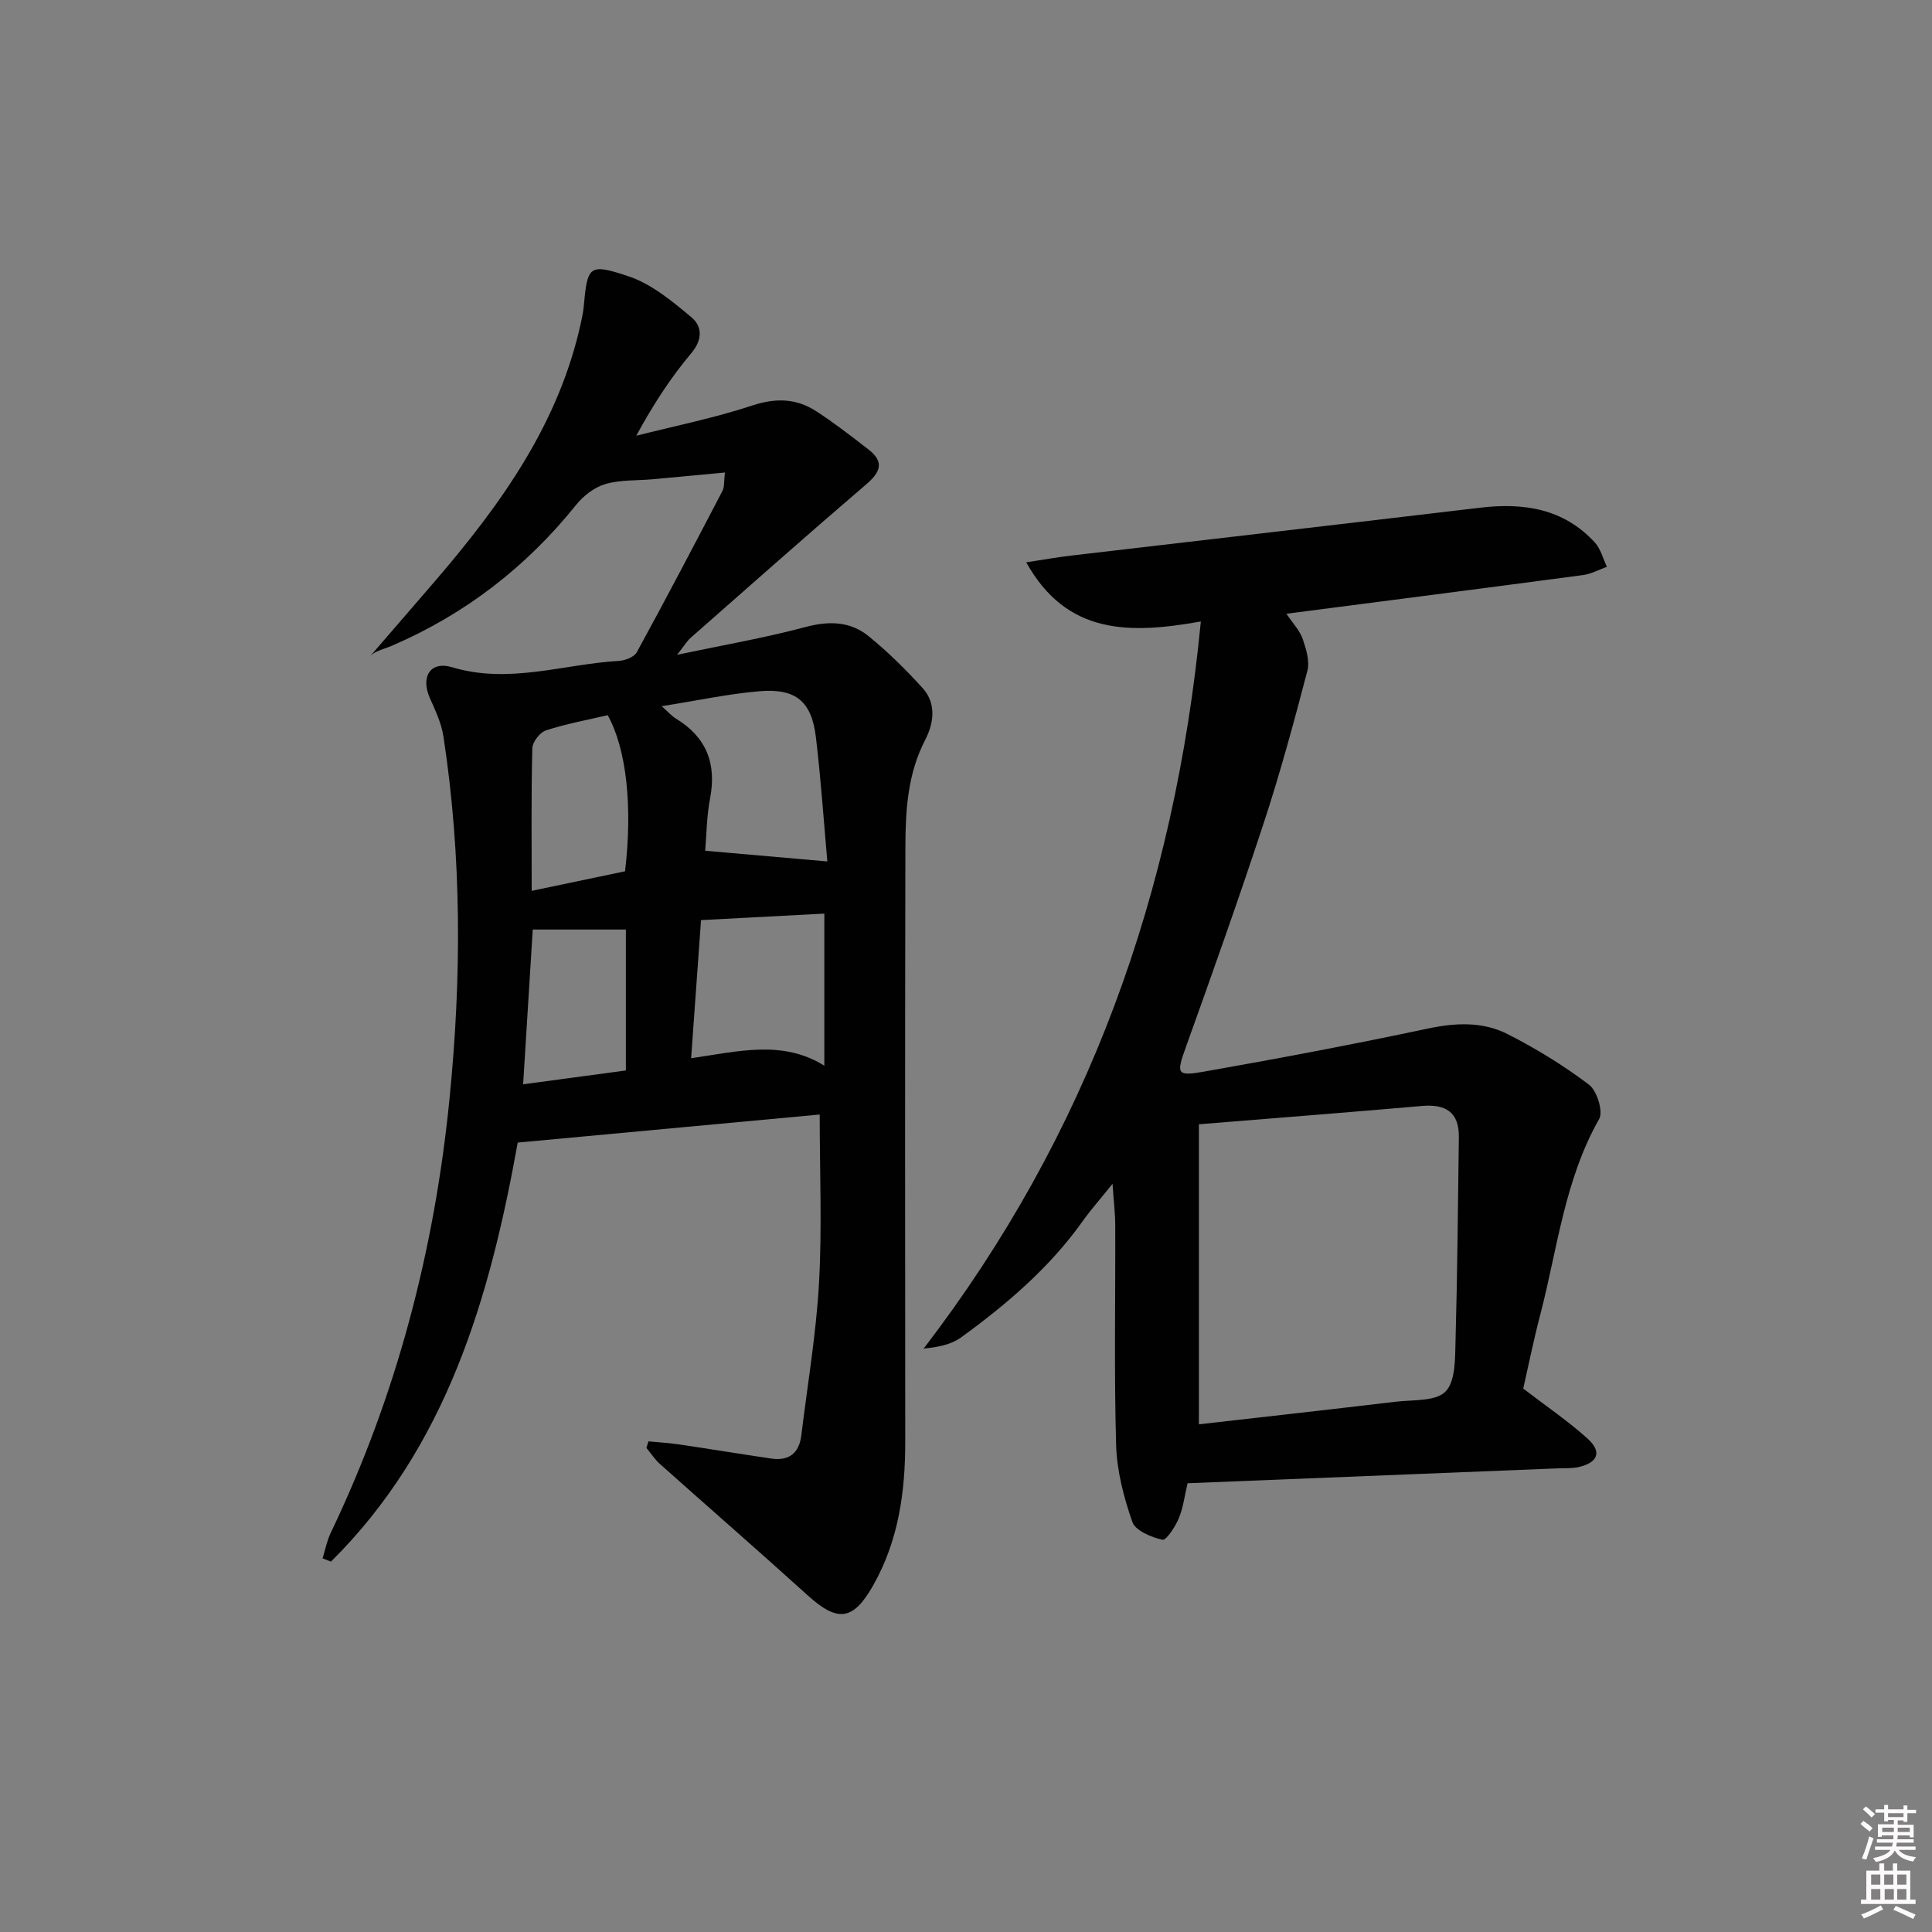 <svg enable-background="new 0 0 400 400" viewBox="0 0 400 400" xmlns="http://www.w3.org/2000/svg"><rect x="0" y="0" width="400" height="400" fill="#808080" stroke="none"/><path d="m385.2 377.6.6-.6c.6.4 1.3.9 1.9 1.5l-.6.7c-.8-.6-1.4-1.1-1.9-1.6zm.3 7.1c.6-1.4 1.1-2.9 1.5-4.5.3.1.6.3.9.4-.5 1.4-1 2.9-1.5 4.4l-.9-.2zm.2-10.1.6-.6c.7.5 1.3 1.1 1.9 1.6l-.7.7c-.6-.6-1.2-1.2-1.8-1.7zm8.4-.8h.8v.9h1.8v.7h-1.8v1.8h-.8v-.3h-1.2v.9h3.3v2.6h-.8v-.4h-2.5c0 .3 0 .6-.1.8h3.4v.7h-3.5c0 .3-.1.6-.1.8h4v.7h-3.5c.7.9 1.9 1.3 3.6 1.5-.2.2-.4.5-.6.9-1.9-.3-3.2-1.1-3.8-2.3-.5 1.1-1.8 2-3.9 2.4-.2-.3-.4-.5-.6-.8 1.9-.4 3.1-.9 3.6-1.7h-3.2v-.7h3.5c.1-.2.1-.5.2-.8h-3.3v-.7h3.4c0-.2 0-.5 0-.8h-2.4v.3h-.8v-2.6h3.3v-.9h-1.2v.3h-.8v-1.8h-1.8v-.7h1.8v-.9h.8v.9h3.2zm-4.4 5.5h2.4c0-.3 0-.6 0-.9h-2.4zm1.2-3.1h3.2v-.8h-3.2zm4.4 2.2h-2.4v.9h2.5v-.9z" fill="#fcfafa"/><path d="m389.2 385.8h.9v1.5h1.8v-1.5h.9v1.5h2.7v6h1.1v.9h-11.3v-.9h1.1v-6h2.7v-1.5zm.2 8.7.5.8c-1.2.6-2.5 1.3-4 1.9-.2-.3-.3-.6-.6-.8 1.6-.6 3-1.3 4.1-1.9zm-2-4.3h1.9v-2.1h-1.9zm0 3.1h1.9v-2.2h-1.9zm2.7-3.1h1.9v-2.1h-1.9zm.1 3.1h1.9v-2.2h-1.9zm2.3 1.3c1.4.6 2.7 1.2 4.1 1.8l-.5.9c-1.5-.7-2.8-1.4-4.1-1.9zm2.2-6.5h-1.9v2.1h1.9zm-1.9 5.2h1.9v-2.2h-1.9z" fill="#fcfafa"/><g fill="#010101"><path d="m134.26 298.42c2.11.2 4.23.32 6.32.63 6.38.94 12.75 2 19.13 2.93 3.63.53 5.74-1.12 6.19-4.77 1.29-10.54 3.08-21.06 3.67-31.64.64-11.41.14-22.88.14-34.82-20.06 1.86-40.97 3.81-62.52 5.81-5.72 31.78-14.54 62.83-38.67 86.76-.58-.23-1.15-.46-1.73-.68.55-1.76.88-3.61 1.67-5.25 13.63-28.46 21.47-58.46 24.6-89.83 2.51-25.11 2.56-50.13-1.25-75.09-.42-2.72-1.66-5.36-2.8-7.91-1.95-4.37.02-7.79 4.62-6.41 11.79 3.54 23.03-.65 34.5-1.32 1.3-.08 3.17-.79 3.71-1.79 6.05-11.06 11.91-22.23 17.74-33.41.43-.82.28-1.93.51-3.8-5.18.49-10.03.95-14.88 1.39-3.31.3-6.75.09-9.88 1-2.27.66-4.55 2.43-6.06 4.32-10.31 12.84-22.93 22.59-38.03 29.11-1.76.76-3.7 1.13-4.64 2.25 4.58-5.31 9.18-10.6 13.75-15.92 13.53-15.79 25.46-32.48 29.96-53.34.21-.97.42-1.95.52-2.94.8-8.66.99-9.26 9.26-6.51 4.8 1.6 9.1 5.18 13.09 8.52 2.17 1.82 2.35 4.56-.06 7.42-4.26 5.05-7.88 10.64-11.39 17.08 8.02-2.03 16.17-3.66 24-6.25 4.9-1.62 9.16-1.49 13.29 1.2 3.75 2.44 7.31 5.19 10.84 7.94 3.26 2.54 2.43 4.65-.51 7.17-12.24 10.48-24.29 21.17-36.39 31.81-.69.61-1.18 1.46-2.78 3.49 9.81-2.07 18.25-3.52 26.49-5.73 4.92-1.32 9.35-1.24 13.2 1.9 3.98 3.24 7.67 6.89 11.13 10.7 2.94 3.23 2.32 7.33.54 10.77-3.67 7.09-4.07 14.68-4.09 22.31-.09 40.99-.06 81.98-.03 122.97.01 10.45-1.41 20.56-6.68 29.82-4.13 7.25-7.32 7.61-13.55 1.96-10.1-9.15-20.39-18.09-30.56-27.17-1.07-.95-1.87-2.21-2.8-3.33.15-.45.29-.9.43-1.35zm2.73-152.21c1.5 1.33 2.14 2.08 2.94 2.56 6.33 3.84 8.47 9.33 7.08 16.56-.71 3.66-.72 7.45-1.01 10.81 8.64.75 16.6 1.45 25.29 2.21-.71-7.97-1.31-16.85-2.36-25.67-.88-7.45-4.13-10.2-11.68-9.57-6.43.54-12.78 1.92-20.26 3.1zm6.1 72.88c9.74-1.39 18.89-3.87 27.58 1.55 0-10.89 0-21.1 0-31.49-8.69.46-17.03.9-25.53 1.35-.69 9.54-1.34 18.6-2.05 28.59zm-13.51 2.54c0-10 0-19.8 0-29.18-6.67 0-12.91 0-19.28 0-.67 10.88-1.32 21.33-1.99 32.04 7.5-1.01 14.35-1.93 21.27-2.86zm-19.5-37.19c6.92-1.45 13.18-2.76 19.33-4.05 1.58-13.42.31-25.27-3.59-32.32-4.19.98-8.58 1.78-12.79 3.15-1.25.41-2.79 2.4-2.82 3.7-.24 9.63-.13 19.26-.13 29.52z"/><path d="m315.37 287.49c4.87 3.74 9.35 6.77 13.33 10.37 3 2.71 2.17 4.92-1.78 5.86-1.43.34-2.97.23-4.46.29-25.43 1.03-50.86 2.05-76.59 3.08-.6 2.53-.88 5.02-1.81 7.25-.73 1.75-2.6 4.62-3.39 4.45-2.31-.52-5.59-1.87-6.23-3.69-1.78-5.1-3.21-10.58-3.36-15.95-.43-15.15-.13-30.32-.18-45.49-.01-2.44-.31-4.88-.56-8.57-2.58 3.22-4.52 5.4-6.2 7.76-6.85 9.63-15.71 17.18-25.16 24.05-2.05 1.49-4.8 2.02-7.75 2.31 34.02-44.35 51.96-94.28 57.39-150.54-14.73 2.62-27.76 2.83-36.15-12.25 3.56-.54 6.41-1.05 9.28-1.39 28.21-3.31 56.43-6.55 84.63-9.91 9.05-1.08 17.34.15 23.81 7.19 1.22 1.33 1.69 3.34 2.5 5.04-1.65.59-3.26 1.49-4.95 1.71-20.22 2.7-40.46 5.29-61.4 8.01 1.36 2.03 2.76 3.47 3.36 5.19.72 2.09 1.5 4.61.98 6.62-2.76 10.54-5.61 21.08-9.01 31.43-5.12 15.6-10.62 31.07-16.16 46.52-1.95 5.44-1.94 6.04 3.65 5.06 15.52-2.73 31.01-5.66 46.43-8.93 5.77-1.23 11.37-1.48 16.52 1.13 5.89 2.99 11.6 6.49 16.86 10.47 1.66 1.25 3 5.55 2.12 7.11-7.15 12.59-8.63 26.78-12.16 40.38-1.42 5.41-2.53 10.92-3.56 15.44zm-67.15-54.72v62.12c13.21-1.51 26.99-3.04 40.75-4.68 3.57-.42 8.27-.03 10.31-2.11 2.09-2.13 1.97-6.82 2.07-10.42.39-14.07.5-28.15.69-42.23.07-5.22-2.76-6.9-7.66-6.47-14.87 1.3-29.74 2.45-46.16 3.79z"/></g></svg>